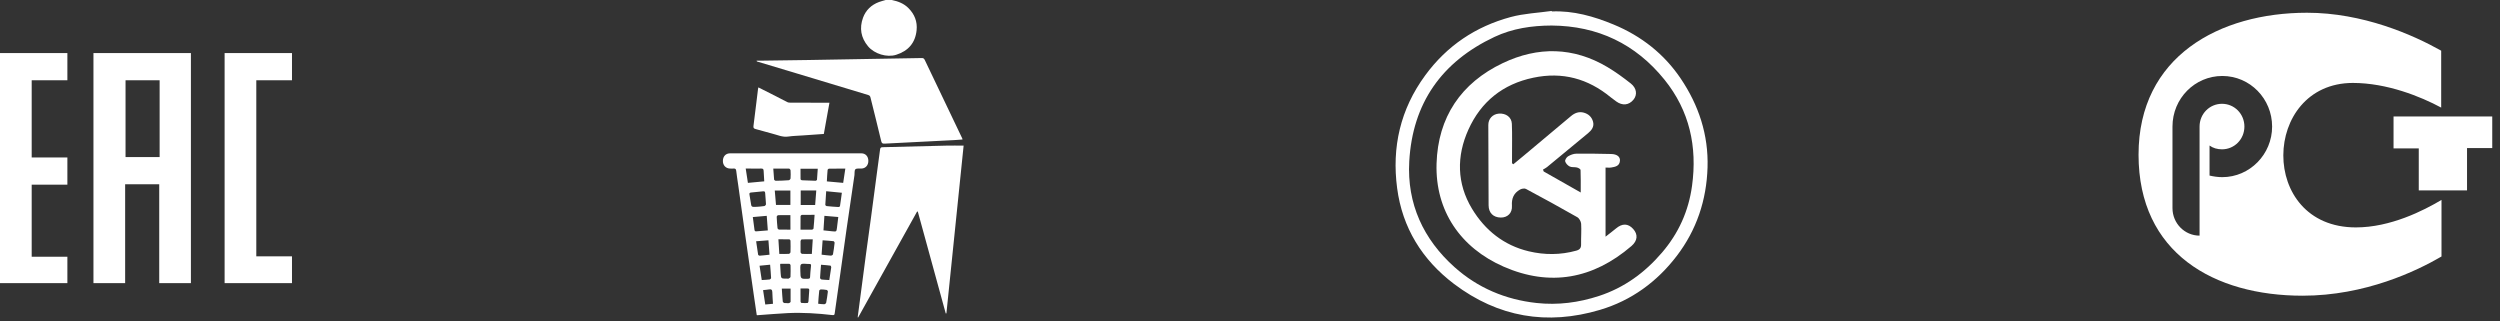 <svg width="249" height="32" viewBox="0 0 249 32" fill="none" xmlns="http://www.w3.org/2000/svg">
<rect x="0" y="0" width="249" height="32" fill="#333333" stroke="none"/>
<g clip-path="url(#clip0)">
<path fill-rule="evenodd" clip-rule="evenodd" d="M0 5.287H3.156H6.711V7.994H3.156V15.684H6.711V18.392H3.156V25.572H6.711V28.279H3.156H0V25.572V18.352V15.645V7.994V5.287ZM12.504 15.645H15.899V7.994H12.504V15.645ZM15.859 18.352H12.464V28.24H9.308V18.352V15.645V7.994V5.287H12.464H15.859H17.537H19.015V28.2H15.859V18.352ZM25.527 25.532H29.082V28.24H25.527H22.371V25.532V7.994V5.287H25.527H29.082V7.994H25.527V25.532Z" fill="white"/>
</g>
<g clip-path="url(#clip1)">
<path fill-rule="evenodd" clip-rule="evenodd" d="M238.397 11.598C241.685 11.598 244.941 11.598 248.228 11.598V14.747H245.716V18.966H240.909V14.778H238.397V11.598ZM219.077 23.469C217.589 23.469 216.379 22.241 216.379 20.73V12.605C216.379 9.803 218.612 7.567 221.341 7.567C224.101 7.567 226.303 9.834 226.303 12.605C226.303 15.376 224.07 17.644 221.341 17.644C220.907 17.644 220.473 17.581 220.07 17.486V14.495C220.411 14.747 220.845 14.873 221.31 14.873C222.551 14.873 223.543 13.865 223.543 12.605C223.543 11.346 222.551 10.338 221.31 10.338C220.07 10.338 219.077 11.346 219.077 12.605V23.469ZM243.142 5.048C240.289 3.442 235.327 1.269 229.776 1.269C221.062 1.269 212.999 5.615 212.999 15.408C212.999 25.233 220.535 29.452 229.342 29.452C235.575 29.452 240.692 26.996 243.173 25.547V19.911C241.374 20.982 238.087 22.65 234.645 22.65C224.876 22.65 225.249 8.291 234.335 8.26C237.746 8.26 241.095 9.614 243.142 10.716V5.048Z" fill="white"/>
</g>
<path d="M88.823 0C89.443 0.127 90.023 0.345 90.481 0.807C91.091 1.416 91.381 2.152 91.294 3.009C91.167 4.268 90.466 5.075 89.265 5.455C88.335 5.755 87.084 5.364 86.458 4.613C85.741 3.755 85.584 2.796 85.955 1.771C86.23 1.015 86.784 0.487 87.541 0.203C87.76 0.122 87.989 0.066 88.213 0C88.416 0 88.62 0 88.823 0Z" fill="white"/>
<path d="M75.372 31.383C75.28 30.759 75.184 30.135 75.097 29.511C74.812 27.537 74.528 25.567 74.248 23.593C74.004 21.863 73.765 20.132 73.521 18.397C73.455 17.935 73.378 17.478 73.328 17.016C73.307 16.823 73.226 16.773 73.053 16.788C72.946 16.798 72.834 16.788 72.722 16.788C72.29 16.783 71.99 16.463 72 16.017C72.005 15.57 72.29 15.271 72.717 15.271C77.075 15.271 81.428 15.271 85.787 15.271C86.209 15.271 86.488 15.575 86.488 16.027C86.488 16.463 86.214 16.768 85.807 16.788C85.598 16.798 85.329 16.747 85.202 16.859C85.085 16.96 85.131 17.24 85.105 17.438C84.841 19.234 84.576 21.03 84.317 22.827C84.088 24.431 83.864 26.039 83.641 27.643C83.473 28.831 83.3 30.018 83.137 31.206C83.117 31.348 83.086 31.404 82.918 31.383C81.439 31.211 79.949 31.114 78.454 31.185C77.457 31.236 76.46 31.322 75.463 31.393C75.433 31.404 75.407 31.393 75.372 31.383ZM74.492 18.214C75.056 18.163 75.58 18.112 76.119 18.062C76.094 17.686 76.069 17.351 76.058 17.016C76.053 16.839 75.982 16.783 75.809 16.788C75.428 16.798 75.046 16.793 74.665 16.788C74.543 16.788 74.421 16.788 74.273 16.788C74.35 17.29 74.416 17.737 74.492 18.214ZM83.981 18.214C84.052 17.732 84.124 17.275 84.195 16.793C83.625 16.793 83.102 16.788 82.578 16.798C82.527 16.798 82.435 16.874 82.43 16.92C82.395 17.295 82.374 17.671 82.354 18.067C82.903 18.117 83.422 18.163 83.981 18.214ZM78.723 20.411C78.723 19.904 78.723 19.432 78.723 18.975C78.199 18.975 77.701 18.975 77.167 18.975C77.208 19.488 77.248 19.96 77.289 20.411C77.782 20.411 78.245 20.411 78.723 20.411ZM81.301 18.97C80.762 18.97 80.264 18.97 79.75 18.97C79.75 19.437 79.75 19.909 79.75 20.416C80.233 20.416 80.701 20.416 81.189 20.416C81.225 19.95 81.261 19.483 81.301 18.97ZM75.362 20.599C75.555 20.584 75.845 20.569 76.129 20.523C76.196 20.513 76.292 20.401 76.292 20.34C76.277 19.97 76.231 19.599 76.211 19.229C76.201 19.082 76.145 19.041 76.002 19.056C75.606 19.102 75.214 19.143 74.817 19.173C74.655 19.183 74.619 19.254 74.65 19.401C74.701 19.655 74.741 19.914 74.777 20.173C74.838 20.619 74.838 20.625 75.362 20.599ZM83.849 19.198C83.315 19.148 82.822 19.097 82.288 19.046C82.257 19.518 82.222 19.965 82.201 20.406C82.201 20.447 82.293 20.523 82.349 20.528C82.735 20.569 83.127 20.599 83.513 20.619C83.564 20.625 83.656 20.569 83.661 20.533C83.732 20.102 83.783 19.665 83.849 19.198ZM79.73 16.803C79.73 17.158 79.725 17.498 79.735 17.843C79.735 17.884 79.816 17.95 79.867 17.955C80.32 17.98 80.778 17.996 81.235 18.006C81.281 18.006 81.367 17.94 81.373 17.899C81.408 17.534 81.428 17.169 81.449 16.803C80.859 16.803 80.315 16.803 79.73 16.803ZM77.019 16.793C77.045 17.184 77.065 17.534 77.101 17.884C77.106 17.935 77.213 18.006 77.274 18.006C77.706 18.001 78.138 17.986 78.565 17.95C78.632 17.945 78.733 17.838 78.738 17.772C78.759 17.503 78.754 17.229 78.738 16.96C78.733 16.899 78.642 16.793 78.591 16.793C78.077 16.788 77.569 16.793 77.019 16.793ZM74.98 21.619C75.041 22.086 75.087 22.507 75.153 22.934C75.158 22.979 75.24 23.05 75.285 23.045C75.677 23.02 76.069 22.984 76.475 22.949C76.44 22.446 76.404 21.985 76.368 21.497C75.896 21.538 75.458 21.573 74.98 21.619ZM78.723 21.426C78.301 21.426 77.904 21.421 77.508 21.431C77.452 21.431 77.355 21.538 77.36 21.594C77.375 21.974 77.401 22.355 77.442 22.731C77.447 22.781 77.543 22.868 77.599 22.868C77.97 22.878 78.342 22.873 78.728 22.873C78.723 22.355 78.723 21.893 78.723 21.426ZM81.133 21.396C80.686 21.396 80.279 21.391 79.872 21.401C79.827 21.401 79.74 21.482 79.735 21.533C79.725 21.959 79.73 22.391 79.73 22.878C80.132 22.878 80.503 22.883 80.874 22.873C80.93 22.873 81.022 22.802 81.027 22.756C81.073 22.33 81.098 21.898 81.133 21.396ZM82.018 22.944C82.334 22.979 82.629 23.01 82.918 23.04C83.305 23.076 83.31 23.076 83.361 22.7C83.412 22.345 83.447 21.99 83.493 21.614C83.01 21.573 82.568 21.538 82.11 21.497C82.079 21.995 82.049 22.446 82.018 22.944ZM80.859 25.293C80.889 24.821 80.92 24.36 80.95 23.837C80.564 23.837 80.213 23.832 79.862 23.842C79.816 23.842 79.74 23.948 79.735 24.004C79.725 24.375 79.725 24.745 79.735 25.116C79.735 25.177 79.832 25.278 79.882 25.283C80.193 25.303 80.508 25.293 80.859 25.293ZM77.62 25.293C77.955 25.293 78.265 25.303 78.576 25.283C78.632 25.278 78.728 25.177 78.733 25.121C78.749 24.74 78.743 24.36 78.733 23.979C78.733 23.928 78.657 23.837 78.611 23.837C78.26 23.827 77.904 23.832 77.528 23.832C77.558 24.365 77.589 24.832 77.62 25.293ZM76.536 23.933C76.124 23.964 75.738 23.999 75.311 24.03C75.377 24.502 75.438 24.933 75.509 25.364C75.514 25.41 75.616 25.471 75.672 25.466C75.987 25.446 76.302 25.405 76.643 25.369C76.608 24.882 76.572 24.426 76.536 23.933ZM81.83 25.364C82.161 25.4 82.456 25.446 82.751 25.461C82.822 25.466 82.954 25.39 82.964 25.334C83.035 24.953 83.086 24.568 83.127 24.182C83.132 24.131 83.056 24.025 83.01 24.02C82.659 23.979 82.308 23.964 81.932 23.933C81.896 24.426 81.866 24.882 81.83 25.364ZM79.715 27.009C79.73 27.79 79.73 27.79 80.493 27.765C80.64 27.76 80.681 27.709 80.686 27.572C80.701 27.262 80.727 26.953 80.762 26.643C80.803 26.293 80.808 26.288 80.457 26.288C80.223 26.288 79.903 26.217 79.786 26.334C79.659 26.461 79.73 26.78 79.715 27.009ZM77.731 26.273C77.706 26.329 77.701 26.339 77.701 26.344C77.716 26.628 77.731 26.912 77.752 27.197C77.792 27.76 77.792 27.755 78.367 27.75C78.433 27.75 78.515 27.77 78.565 27.739C78.632 27.704 78.728 27.633 78.733 27.577C78.749 27.191 78.749 26.801 78.738 26.415C78.738 26.364 78.657 26.278 78.611 26.273C78.311 26.268 78.011 26.273 77.731 26.273ZM82.598 27.892C82.669 27.455 82.735 27.039 82.791 26.623C82.796 26.567 82.746 26.461 82.71 26.456C82.405 26.415 82.095 26.395 81.774 26.369C81.739 26.826 81.698 27.252 81.678 27.679C81.673 27.734 81.774 27.831 81.835 27.841C82.074 27.871 82.323 27.871 82.598 27.892ZM75.651 26.466C75.728 26.953 75.799 27.415 75.87 27.892C76.15 27.877 76.404 27.866 76.653 27.836C76.709 27.831 76.801 27.734 76.801 27.689C76.781 27.252 76.74 26.821 76.704 26.364C76.343 26.395 76.013 26.43 75.651 26.466ZM79.73 28.734C79.73 29.186 79.725 29.612 79.735 30.044C79.735 30.089 79.791 30.17 79.822 30.17C80.025 30.186 80.228 30.191 80.427 30.18C80.462 30.18 80.518 30.084 80.523 30.028C80.554 29.658 80.569 29.287 80.6 28.917C80.61 28.785 80.559 28.729 80.432 28.734C80.208 28.739 79.989 28.734 79.73 28.734ZM77.869 28.744C77.899 29.201 77.92 29.622 77.965 30.038C77.97 30.099 78.098 30.196 78.159 30.186C78.352 30.16 78.581 30.287 78.738 30.079C78.743 30.074 78.743 30.064 78.743 30.054C78.743 29.617 78.743 29.186 78.743 28.744C78.443 28.744 78.179 28.744 77.869 28.744ZM81.49 30.252C81.708 30.272 81.901 30.307 82.095 30.302C82.161 30.302 82.278 30.216 82.288 30.15C82.359 29.785 82.41 29.419 82.456 29.049C82.461 28.993 82.39 28.886 82.344 28.881C82.156 28.846 81.957 28.826 81.764 28.826C81.708 28.826 81.601 28.902 81.596 28.947C81.545 29.374 81.52 29.805 81.49 30.252ZM76.002 28.896C76.079 29.394 76.145 29.856 76.221 30.328C76.491 30.302 76.725 30.282 76.989 30.257C76.963 29.851 76.933 29.475 76.923 29.095C76.918 28.866 76.821 28.78 76.592 28.826C76.404 28.861 76.221 28.871 76.002 28.896Z" fill="white"/>
<path d="M94.197 31.221C93.272 27.841 92.346 24.461 91.415 21.081C91.39 21.076 91.37 21.071 91.344 21.066C89.386 24.582 87.428 28.105 85.471 31.621C85.455 31.616 85.44 31.611 85.425 31.601C85.496 31.073 85.567 30.546 85.633 30.018C85.832 28.511 86.03 27.003 86.228 25.496C86.396 24.232 86.579 22.969 86.747 21.705C86.95 20.198 87.144 18.691 87.347 17.183C87.449 16.412 87.561 15.646 87.657 14.874C87.678 14.697 87.764 14.661 87.927 14.661C90.037 14.61 92.142 14.555 94.253 14.504C94.817 14.489 95.387 14.504 95.977 14.504C95.412 20.061 94.838 25.633 94.263 31.21C94.243 31.21 94.222 31.215 94.197 31.221Z" fill="white"/>
<path d="M75.356 6.045C75.467 6.045 75.564 6.045 75.661 6.045C77.237 6.024 78.814 6.004 80.385 5.979C84.189 5.918 87.993 5.852 91.791 5.781C91.964 5.776 92.04 5.826 92.112 5.984C92.701 7.237 93.307 8.48 93.902 9.729C94.553 11.084 95.198 12.439 95.844 13.794C95.854 13.814 95.854 13.839 95.865 13.895C95.6 13.916 95.341 13.936 95.087 13.951C92.763 14.068 90.433 14.185 88.109 14.306C87.906 14.316 87.82 14.276 87.769 14.058C87.428 12.621 87.067 11.19 86.711 9.754C86.68 9.627 86.655 9.521 86.482 9.465C84.077 8.744 81.677 8.014 79.271 7.288C77.98 6.897 76.683 6.511 75.386 6.121C75.391 6.116 75.386 6.095 75.356 6.045Z" fill="white"/>
<path d="M82.613 10.231C82.424 11.287 82.242 12.307 82.053 13.342C81.346 13.393 80.645 13.438 79.948 13.489C79.465 13.525 78.982 13.53 78.504 13.601C77.929 13.687 77.426 13.433 76.902 13.306C76.353 13.175 75.814 12.987 75.264 12.855C75.066 12.809 75.025 12.728 75.046 12.545C75.142 11.809 75.229 11.069 75.32 10.333C75.381 9.845 75.437 9.363 75.498 8.876C75.503 8.83 75.519 8.785 75.534 8.704C75.941 8.907 76.322 9.094 76.704 9.292C77.273 9.582 77.843 9.886 78.417 10.17C78.519 10.221 78.646 10.226 78.763 10.226C79.958 10.231 81.153 10.231 82.343 10.231C82.43 10.231 82.511 10.231 82.613 10.231Z" fill="white"/>
<path d="M154.561 1.14C156.706 1.049 158.735 1.624 160.71 2.441C163.479 3.586 165.75 5.376 167.401 7.826C169.188 10.474 170.174 13.425 170.071 16.689C169.969 19.944 168.979 22.899 167.015 25.477C165.044 28.063 162.493 29.931 159.355 30.863C154.097 32.427 149.218 31.598 144.823 28.281C141.652 25.88 139.672 22.686 139.154 18.737C138.616 14.661 139.471 10.884 141.951 7.506C144.116 4.551 146.975 2.642 150.462 1.698C151.785 1.341 153.19 1.283 154.553 1.09C154.561 1.14 154.553 1.09 154.561 1.14ZM154.537 2.543C152.561 2.552 150.651 2.831 148.852 3.676C143.594 6.152 140.69 10.273 140.362 16.077C140.124 20.297 141.771 23.839 144.884 26.618C147.176 28.663 149.928 29.837 153.033 30.177C155.173 30.411 157.24 30.136 159.252 29.48C161.758 28.659 163.812 27.173 165.533 25.161C167.196 23.22 168.186 21.011 168.527 18.507C169.061 14.616 168.28 11.028 165.783 7.937C162.904 4.37 159.129 2.576 154.537 2.543Z" fill="white"/>
<path d="M150.729 16.36C151.086 16.065 151.444 15.773 151.797 15.478C153.354 14.172 154.914 12.867 156.471 11.562C156.841 11.25 157.26 11.09 157.736 11.217C158.204 11.344 158.545 11.648 158.669 12.128C158.8 12.625 158.517 12.978 158.172 13.265C156.812 14.398 155.448 15.523 154.081 16.644C153.961 16.742 153.814 16.808 153.682 16.89C153.707 16.951 153.727 17.013 153.752 17.079C154.951 17.76 156.155 18.442 157.44 19.172C157.44 18.347 157.453 17.637 157.424 16.927C157.42 16.837 157.198 16.713 157.058 16.681C156.824 16.623 156.545 16.685 156.34 16.582C156.147 16.488 155.945 16.27 155.892 16.069C155.855 15.934 156.027 15.663 156.175 15.572C156.418 15.429 156.718 15.31 156.997 15.306C158.155 15.289 159.313 15.314 160.468 15.338C161.051 15.351 161.384 15.609 161.347 16.02C161.302 16.541 160.878 16.619 160.472 16.685C160.303 16.713 160.127 16.689 159.913 16.689C159.913 18.963 159.913 21.204 159.913 23.573C160.307 23.265 160.636 23.018 160.952 22.756C161.577 22.23 162.16 22.243 162.665 22.805C163.158 23.351 163.109 23.975 162.493 24.505C158.677 27.784 154.389 28.576 149.776 26.565C145.463 24.681 142.941 20.991 143.081 16.299C143.216 11.685 145.512 8.262 149.69 6.279C153.181 4.621 156.713 4.666 160.106 6.685C160.915 7.166 161.684 7.728 162.427 8.315C163.023 8.787 163.092 9.448 162.694 9.928C162.234 10.486 161.593 10.548 160.973 10.101C160.788 9.965 160.603 9.834 160.427 9.69C158.163 7.826 155.617 7.129 152.717 7.74C149.677 8.376 147.504 10.133 146.252 12.912C145.061 15.552 145.093 18.273 146.609 20.785C147.899 22.924 149.78 24.439 152.265 25.03C153.834 25.403 155.424 25.403 157.001 24.964C157.35 24.866 157.486 24.697 157.477 24.336C157.465 23.655 157.523 22.969 157.482 22.288C157.465 22.058 157.293 21.742 157.095 21.631C155.407 20.666 153.699 19.735 151.982 18.815C151.834 18.737 151.554 18.791 151.394 18.881C150.778 19.23 150.54 19.751 150.589 20.49C150.638 21.225 150.146 21.676 149.476 21.668C148.733 21.66 148.268 21.2 148.264 20.449C148.252 17.785 148.244 15.121 148.236 12.457C148.231 11.833 148.663 11.365 149.287 11.316C149.981 11.262 150.552 11.66 150.581 12.329C150.626 13.43 150.593 14.534 150.597 15.638C150.597 15.847 150.597 16.053 150.597 16.262C150.638 16.295 150.684 16.328 150.729 16.36Z" fill="white"/>
<defs>
<clipPath id="clip0">
<rect width="29.082" height="22.913" fill="white" transform="translate(0 5.287)"/>
</clipPath>
<clipPath id="clip1">
<rect width="35.229" height="28.183" fill="white" transform="translate(212.999 1.269)"/>
</clipPath>
</defs>
</svg>

